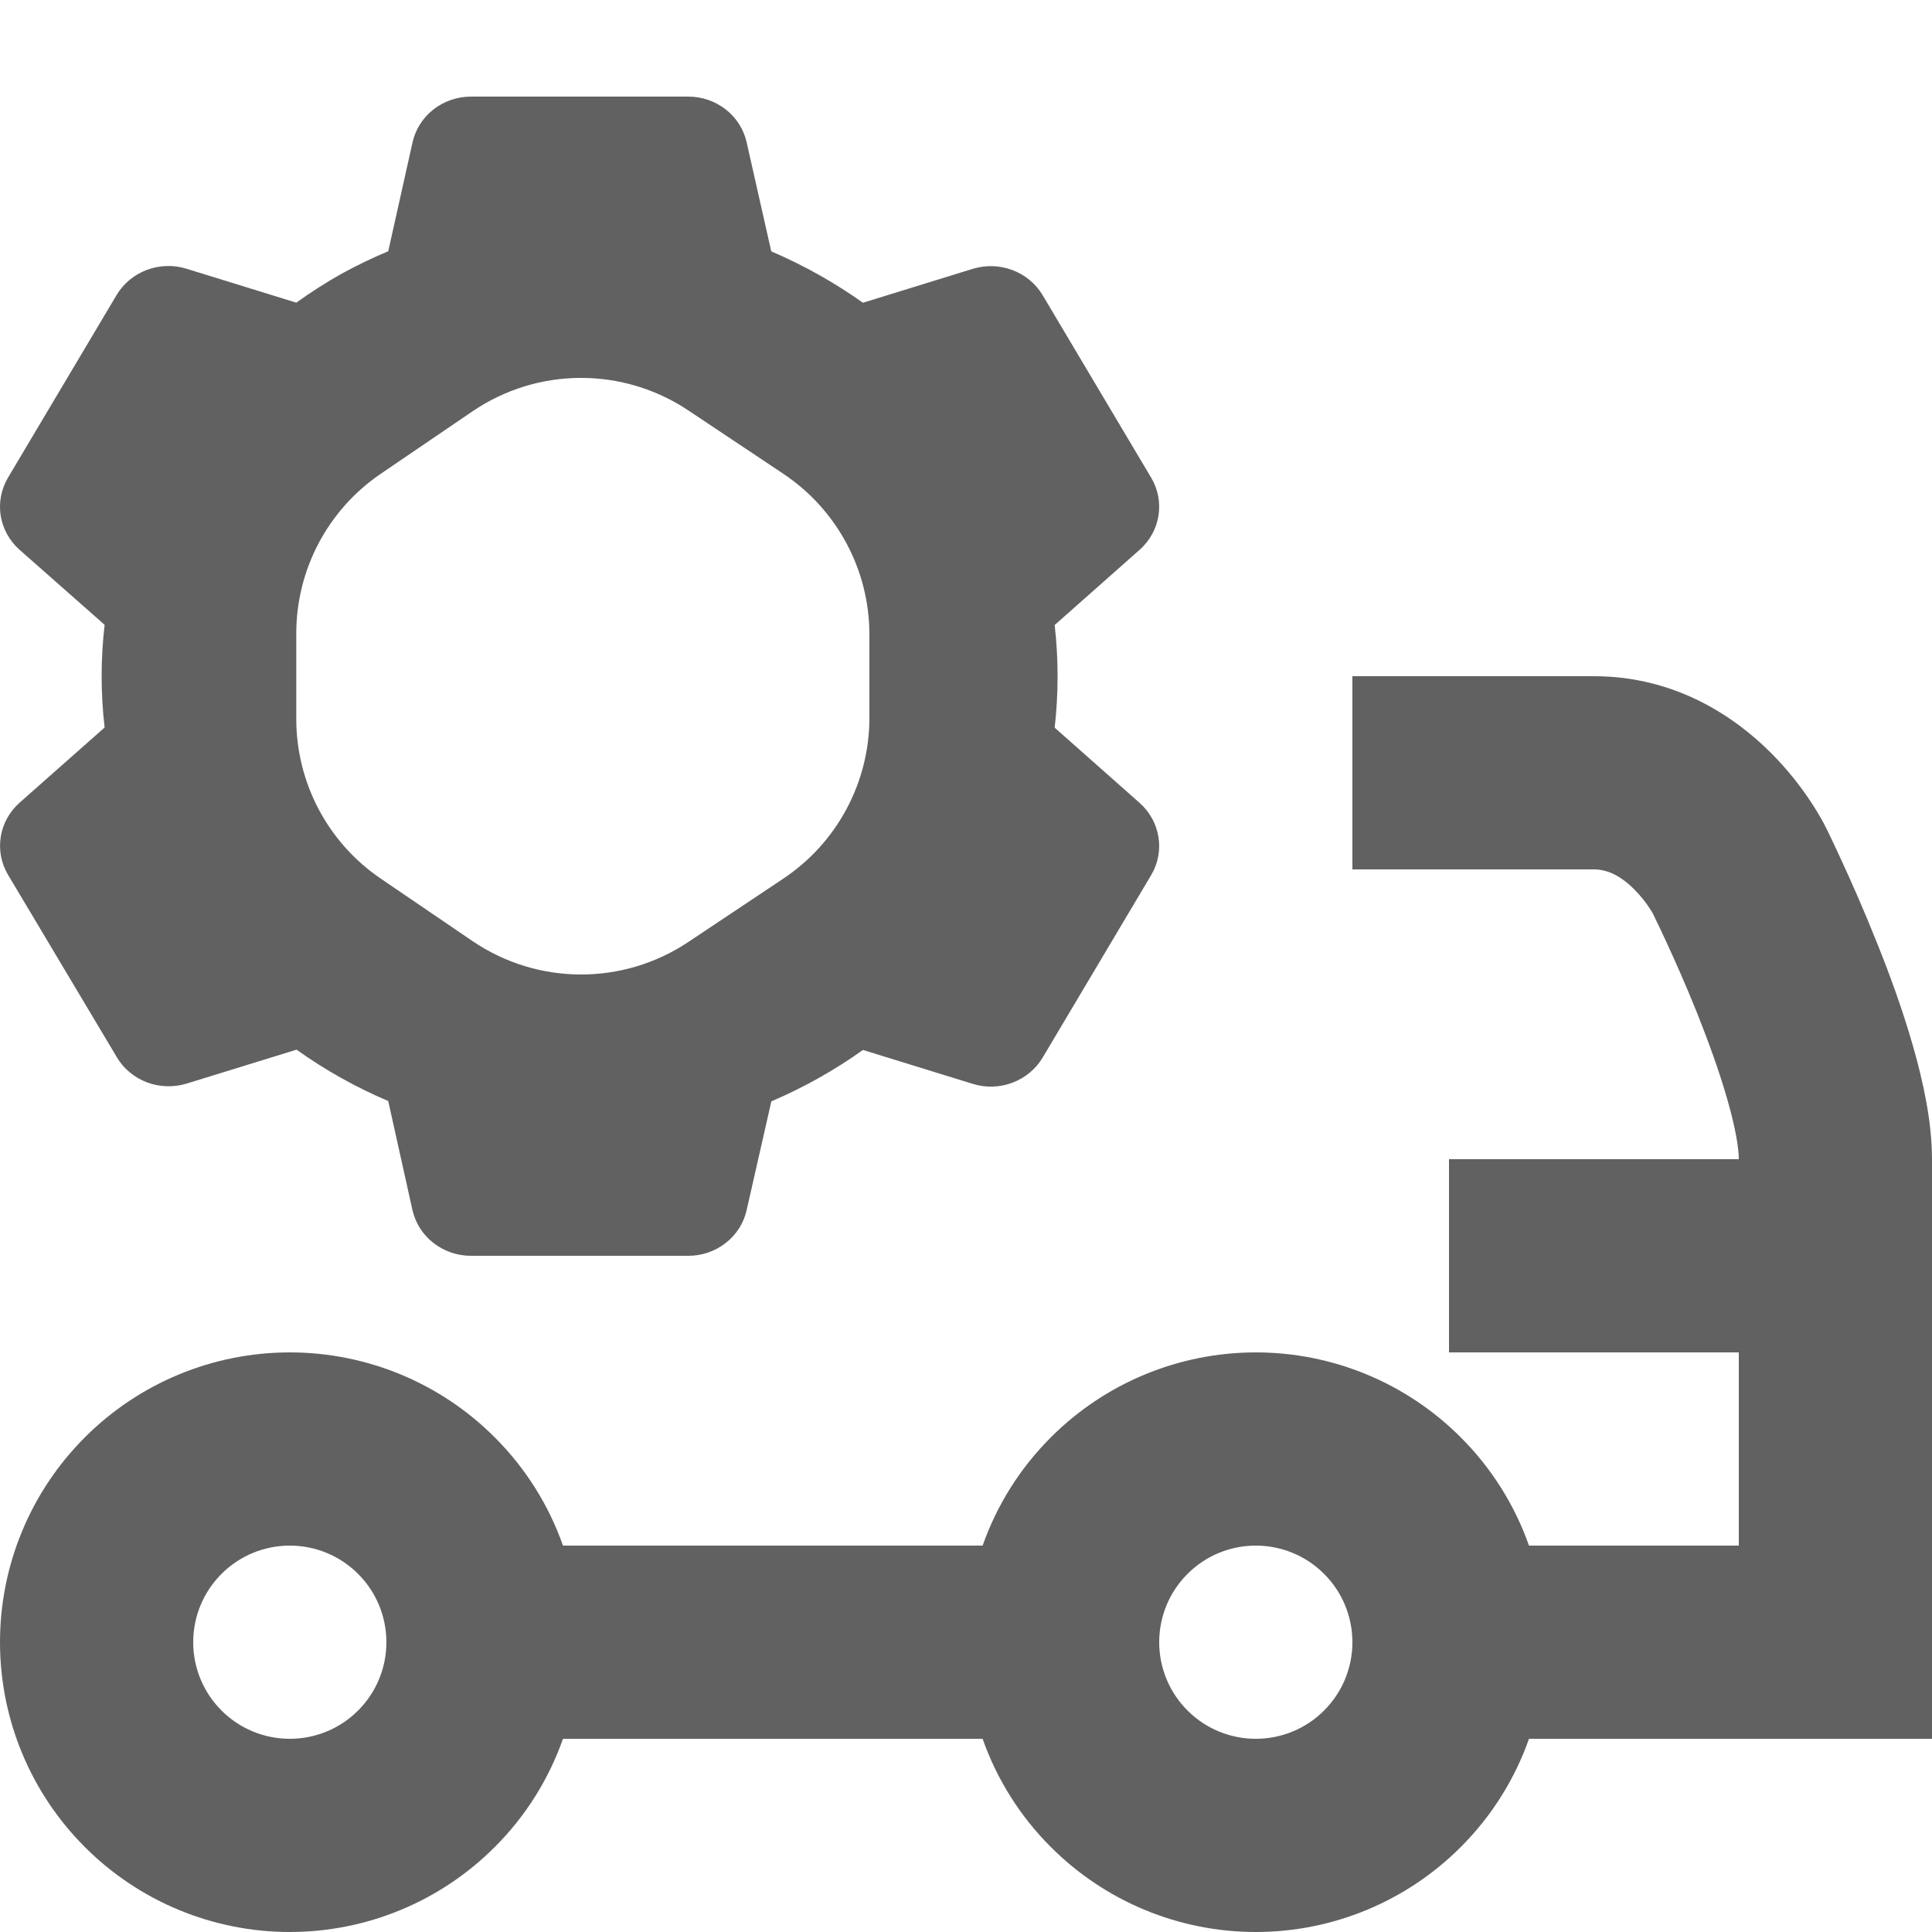 <svg width="20" height="20" viewBox="0 0 20 20" fill="none" xmlns="http://www.w3.org/2000/svg">
<path fill-rule="evenodd" clip-rule="evenodd" d="M18.893 8.55L18.894 8.552L18.896 8.556L18.899 8.561L18.909 8.581C18.917 8.598 18.929 8.623 18.944 8.653C18.973 8.714 19.015 8.802 19.064 8.909C19.163 9.123 19.295 9.421 19.428 9.754C19.561 10.084 19.699 10.462 19.805 10.835C19.907 11.192 20 11.61 20 12V18H15.828C15.681 18.418 15.441 18.802 15.121 19.121C14.559 19.684 13.796 20 13 20C12.204 20 11.441 19.684 10.879 19.121C10.559 18.802 10.319 18.418 10.172 18H5.828C5.681 18.418 5.441 18.802 5.121 19.121C4.559 19.684 3.796 20 3 20C2.204 20 1.441 19.684 0.879 19.121C0.316 18.559 0 17.796 0 17C0 16.204 0.316 15.441 0.879 14.879C1.441 14.316 2.204 14 3 14C3.796 14 4.559 14.316 5.121 14.879C5.441 15.198 5.681 15.582 5.828 16H10.172C10.319 15.582 10.559 15.198 10.879 14.879C11.441 14.316 12.204 14 13 14C13.796 14 14.559 14.316 15.121 14.879C15.441 15.198 15.681 15.582 15.828 16H18V14H15V12H18C18 11.89 17.968 11.683 17.882 11.384C17.801 11.1 17.689 10.791 17.572 10.496C17.455 10.204 17.337 9.939 17.248 9.747C17.204 9.651 17.168 9.575 17.142 9.523L17.114 9.464L17.11 9.456L17.108 9.453C17.103 9.443 17.091 9.424 17.074 9.398C17.039 9.345 16.986 9.275 16.918 9.207C16.777 9.066 16.641 9 16.5 9H14V7H16.5C17.359 7 17.973 7.434 18.332 7.793C18.514 7.975 18.649 8.155 18.738 8.289C18.784 8.357 18.819 8.416 18.845 8.461C18.858 8.483 18.868 8.503 18.877 8.518L18.887 8.538L18.891 8.546L18.893 8.55ZM4 17C4 16.735 3.895 16.48 3.707 16.293C3.52 16.105 3.265 16 3 16C2.735 16 2.48 16.105 2.293 16.293C2.105 16.48 2 16.735 2 17C2 17.265 2.105 17.52 2.293 17.707C2.48 17.895 2.735 18 3 18C3.265 18 3.52 17.895 3.707 17.707C3.895 17.52 4 17.265 4 17ZM12.293 17.707C12.105 17.52 12 17.265 12 17C12 16.735 12.105 16.48 12.293 16.293C12.48 16.105 12.735 16 13 16C13.265 16 13.52 16.105 13.707 16.293C13.895 16.48 14 16.735 14 17C14 17.265 13.895 17.52 13.707 17.707C13.52 17.895 13.265 18 13 18C12.735 18 12.48 17.895 12.293 17.707Z" fill="#616161"/>
<path fill-rule="evenodd" clip-rule="evenodd" d="M4.875 13H7.126C7.267 13 7.403 12.953 7.513 12.867C7.623 12.781 7.699 12.662 7.729 12.528L7.985 11.401C8.32 11.258 8.638 11.08 8.933 10.869L10.069 11.22C10.204 11.262 10.349 11.258 10.48 11.208C10.612 11.159 10.722 11.067 10.793 10.949L11.918 9.057C12.062 8.813 12.012 8.504 11.799 8.313L10.918 7.533C10.958 7.18 10.958 6.824 10.918 6.47L11.799 5.69C12.012 5.5 12.062 5.191 11.918 4.947L10.793 3.055C10.722 2.937 10.612 2.845 10.481 2.796C10.349 2.746 10.204 2.742 10.07 2.783L8.933 3.134C8.791 3.033 8.643 2.939 8.491 2.853C8.327 2.76 8.157 2.676 7.984 2.602L7.729 1.472C7.699 1.339 7.623 1.219 7.513 1.133C7.403 1.047 7.267 1 7.126 1H4.875C4.734 1 4.597 1.047 4.487 1.133C4.377 1.219 4.301 1.339 4.271 1.472L4.019 2.601C3.854 2.67 3.693 2.748 3.537 2.833C3.375 2.924 3.218 3.025 3.067 3.133L1.931 2.782C1.797 2.74 1.651 2.745 1.52 2.794C1.388 2.844 1.278 2.935 1.207 3.054L0.082 4.946C0.012 5.064 -0.014 5.203 0.007 5.338C0.029 5.473 0.097 5.597 0.201 5.69L1.083 6.468C1.042 6.821 1.042 7.178 1.083 7.531L0.201 8.311C0.098 8.403 0.029 8.527 0.008 8.662C-0.014 8.797 0.012 8.936 0.082 9.054L1.21 10.945C1.28 11.064 1.391 11.155 1.522 11.205C1.654 11.254 1.799 11.258 1.933 11.217L3.07 10.866C3.365 11.077 3.683 11.255 4.019 11.398L4.27 12.528C4.301 12.662 4.377 12.782 4.487 12.867C4.597 12.953 4.734 13 4.875 13ZM4.89 9.741C5.564 10.2 6.448 10.204 7.126 9.751L8.111 9.094C8.666 8.723 9 8.099 9 7.431V6.569C9 5.901 8.666 5.277 8.111 4.906L7.126 4.249C6.448 3.796 5.564 3.8 4.89 4.259L3.941 4.905C3.394 5.277 3.067 5.896 3.067 6.558V7.442C3.067 8.104 3.394 8.723 3.941 9.095L4.89 9.741Z" fill="#616161"/>
</svg>
